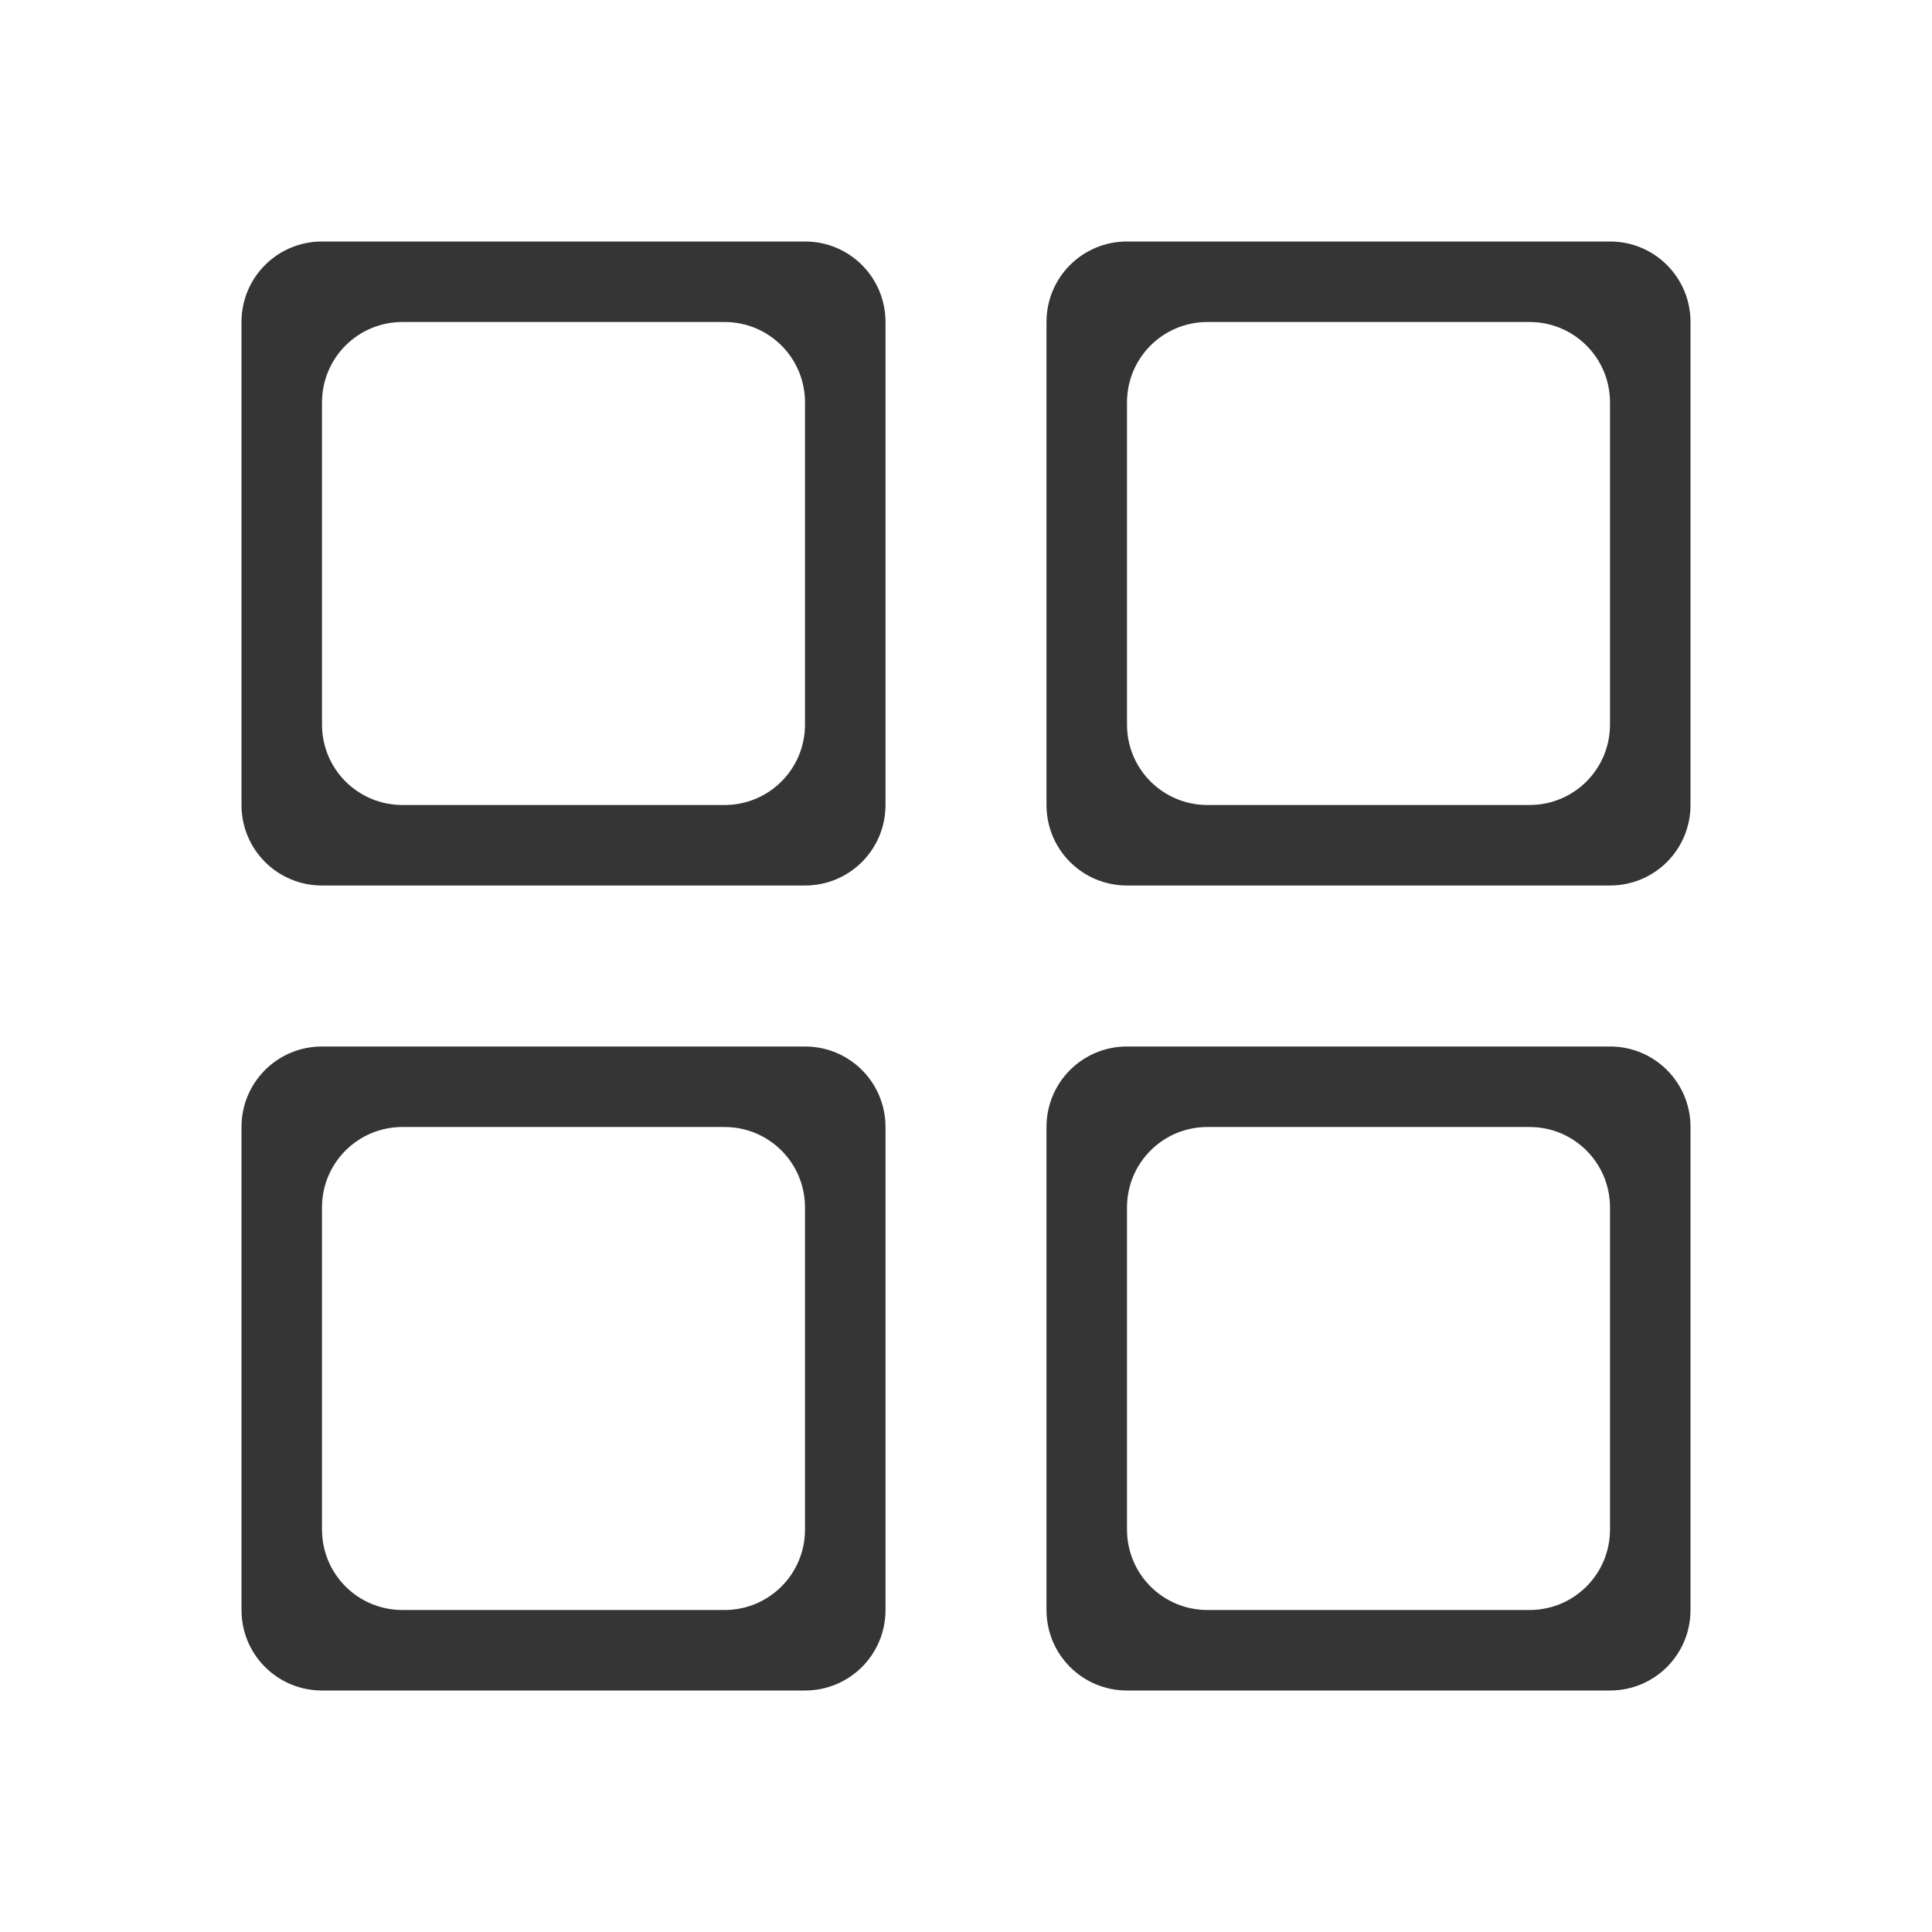 <?xml version="1.0" encoding="UTF-8" standalone="no"?>
<svg
   xmlns:dc="http://purl.org/dc/elements/1.1/"
   xmlns:cc="http://creativecommons.org/ns#"
   xmlns:rdf="http://www.w3.org/1999/02/22-rdf-syntax-ns#"
   xmlns:svg="http://www.w3.org/2000/svg"
   xmlns="http://www.w3.org/2000/svg"
   xmlns:sodipodi="http://sodipodi.sourceforge.net/DTD/sodipodi-0.dtd"
   xmlns:inkscape="http://www.inkscape.org/namespaces/inkscape"
   version="1.1"
   width="24"
   height="24"
   id="svg2"
   inkscape:version="0.91 r"
   sodipodi:docname="onboard-panel.svg">
  <sodipodi:namedview
     pagecolor="#ffffff"
     bordercolor="#666666"
     borderopacity="1"
     objecttolerance="10"
     gridtolerance="10"
     guidetolerance="10"
     inkscape:pageopacity="0"
     inkscape:pageshadow="2"
     inkscape:window-width="1920"
     inkscape:window-height="1056"
     id="namedview9"
     showgrid="true"
     inkscape:zoom="30.341309"
     inkscape:cx="12.585286"
     inkscape:cy="10.332738"
     inkscape:window-x="0"
     inkscape:window-y="24"
     inkscape:window-maximized="1"
     inkscape:current-layer="svg2">
    <inkscape:grid
       type="xygrid"
       id="grid4137" />
  </sodipodi:namedview>
  <defs
     id="defs14" />
  <path
     d="M 4,3 C 3.446,3 3,3.446 3,4 l 0,6 c 0,0.554 0.446,1 1,1 l 6,0 c 0.554,0 1,-0.446 1,-1 L 11,4 C 11,3.446 10.554,3 10,3 L 4,3 Z m 1,1 4,0 c 0.554,0 1,0.446 1,1 l 0,4 c 0,0.554 -0.446,1 -1,1 L 5,10 C 4.446,10 4,9.554 4,9 L 4,5 C 4,4.446 4.446,4 5,4 Z"
     id="rect3012"
     style="fill:#353535;fill-opacity:1;stroke:none"
     inkscape:connector-curvature="0" />
  <path
     d="m 14,3 c -0.554,0 -1,0.446 -1,1 l 0,6 c 0,0.554 0.446,1 1,1 l 6,0 c 0.554,0 1,-0.446 1,-1 L 21,4 C 21,3.446 20.554,3 20,3 l -6,0 z m 1,1 4,0 c 0.554,0 1,0.446 1,1 l 0,4 c 0,0.554 -0.446,1 -1,1 l -4,0 C 14.446,10 14,9.554 14,9 l 0,-4 c 0,-0.554 0.446,-1 1,-1 z"
     id="path3790"
     style="fill:#353535;fill-opacity:1;stroke:none"
     inkscape:connector-curvature="0" />
  <path
     d="m 4,13 c -0.554,0 -1,0.446 -1,1 l 0,6 c 0,0.554 0.446,1 1,1 l 6,0 c 0.554,0 1,-0.446 1,-1 l 0,-6 c 0,-0.554 -0.446,-1 -1,-1 l -6,0 z m 1,1 4,0 c 0.554,0 1,0.446 1,1 l 0,4 c 0,0.554 -0.446,1 -1,1 L 5,20 C 4.446,20 4,19.554 4,19 l 0,-4 c 0,-0.554 0.446,-1 1,-1 z"
     id="path3794"
     style="fill:#353535;fill-opacity:1;stroke:none"
     inkscape:connector-curvature="0" />
  <path
     d="m 14,13 c -0.554,0 -1,0.446 -1,1 l 0,6 c 0,0.554 0.446,1 1,1 l 6,0 c 0.554,0 1,-0.446 1,-1 l 0,-6 c 0,-0.554 -0.446,-1 -1,-1 l -6,0 z m 1,1 4,0 c 0.554,0 1,0.446 1,1 l 0,4 c 0,0.554 -0.446,1 -1,1 l -4,0 c -0.554,0 -1,-0.446 -1,-1 l 0,-4 c 0,-0.554 0.446,-1 1,-1 z"
     id="path3798"
     style="fill:#353535;fill-opacity:1;stroke:none"
     inkscape:connector-curvature="0" />
</svg>
